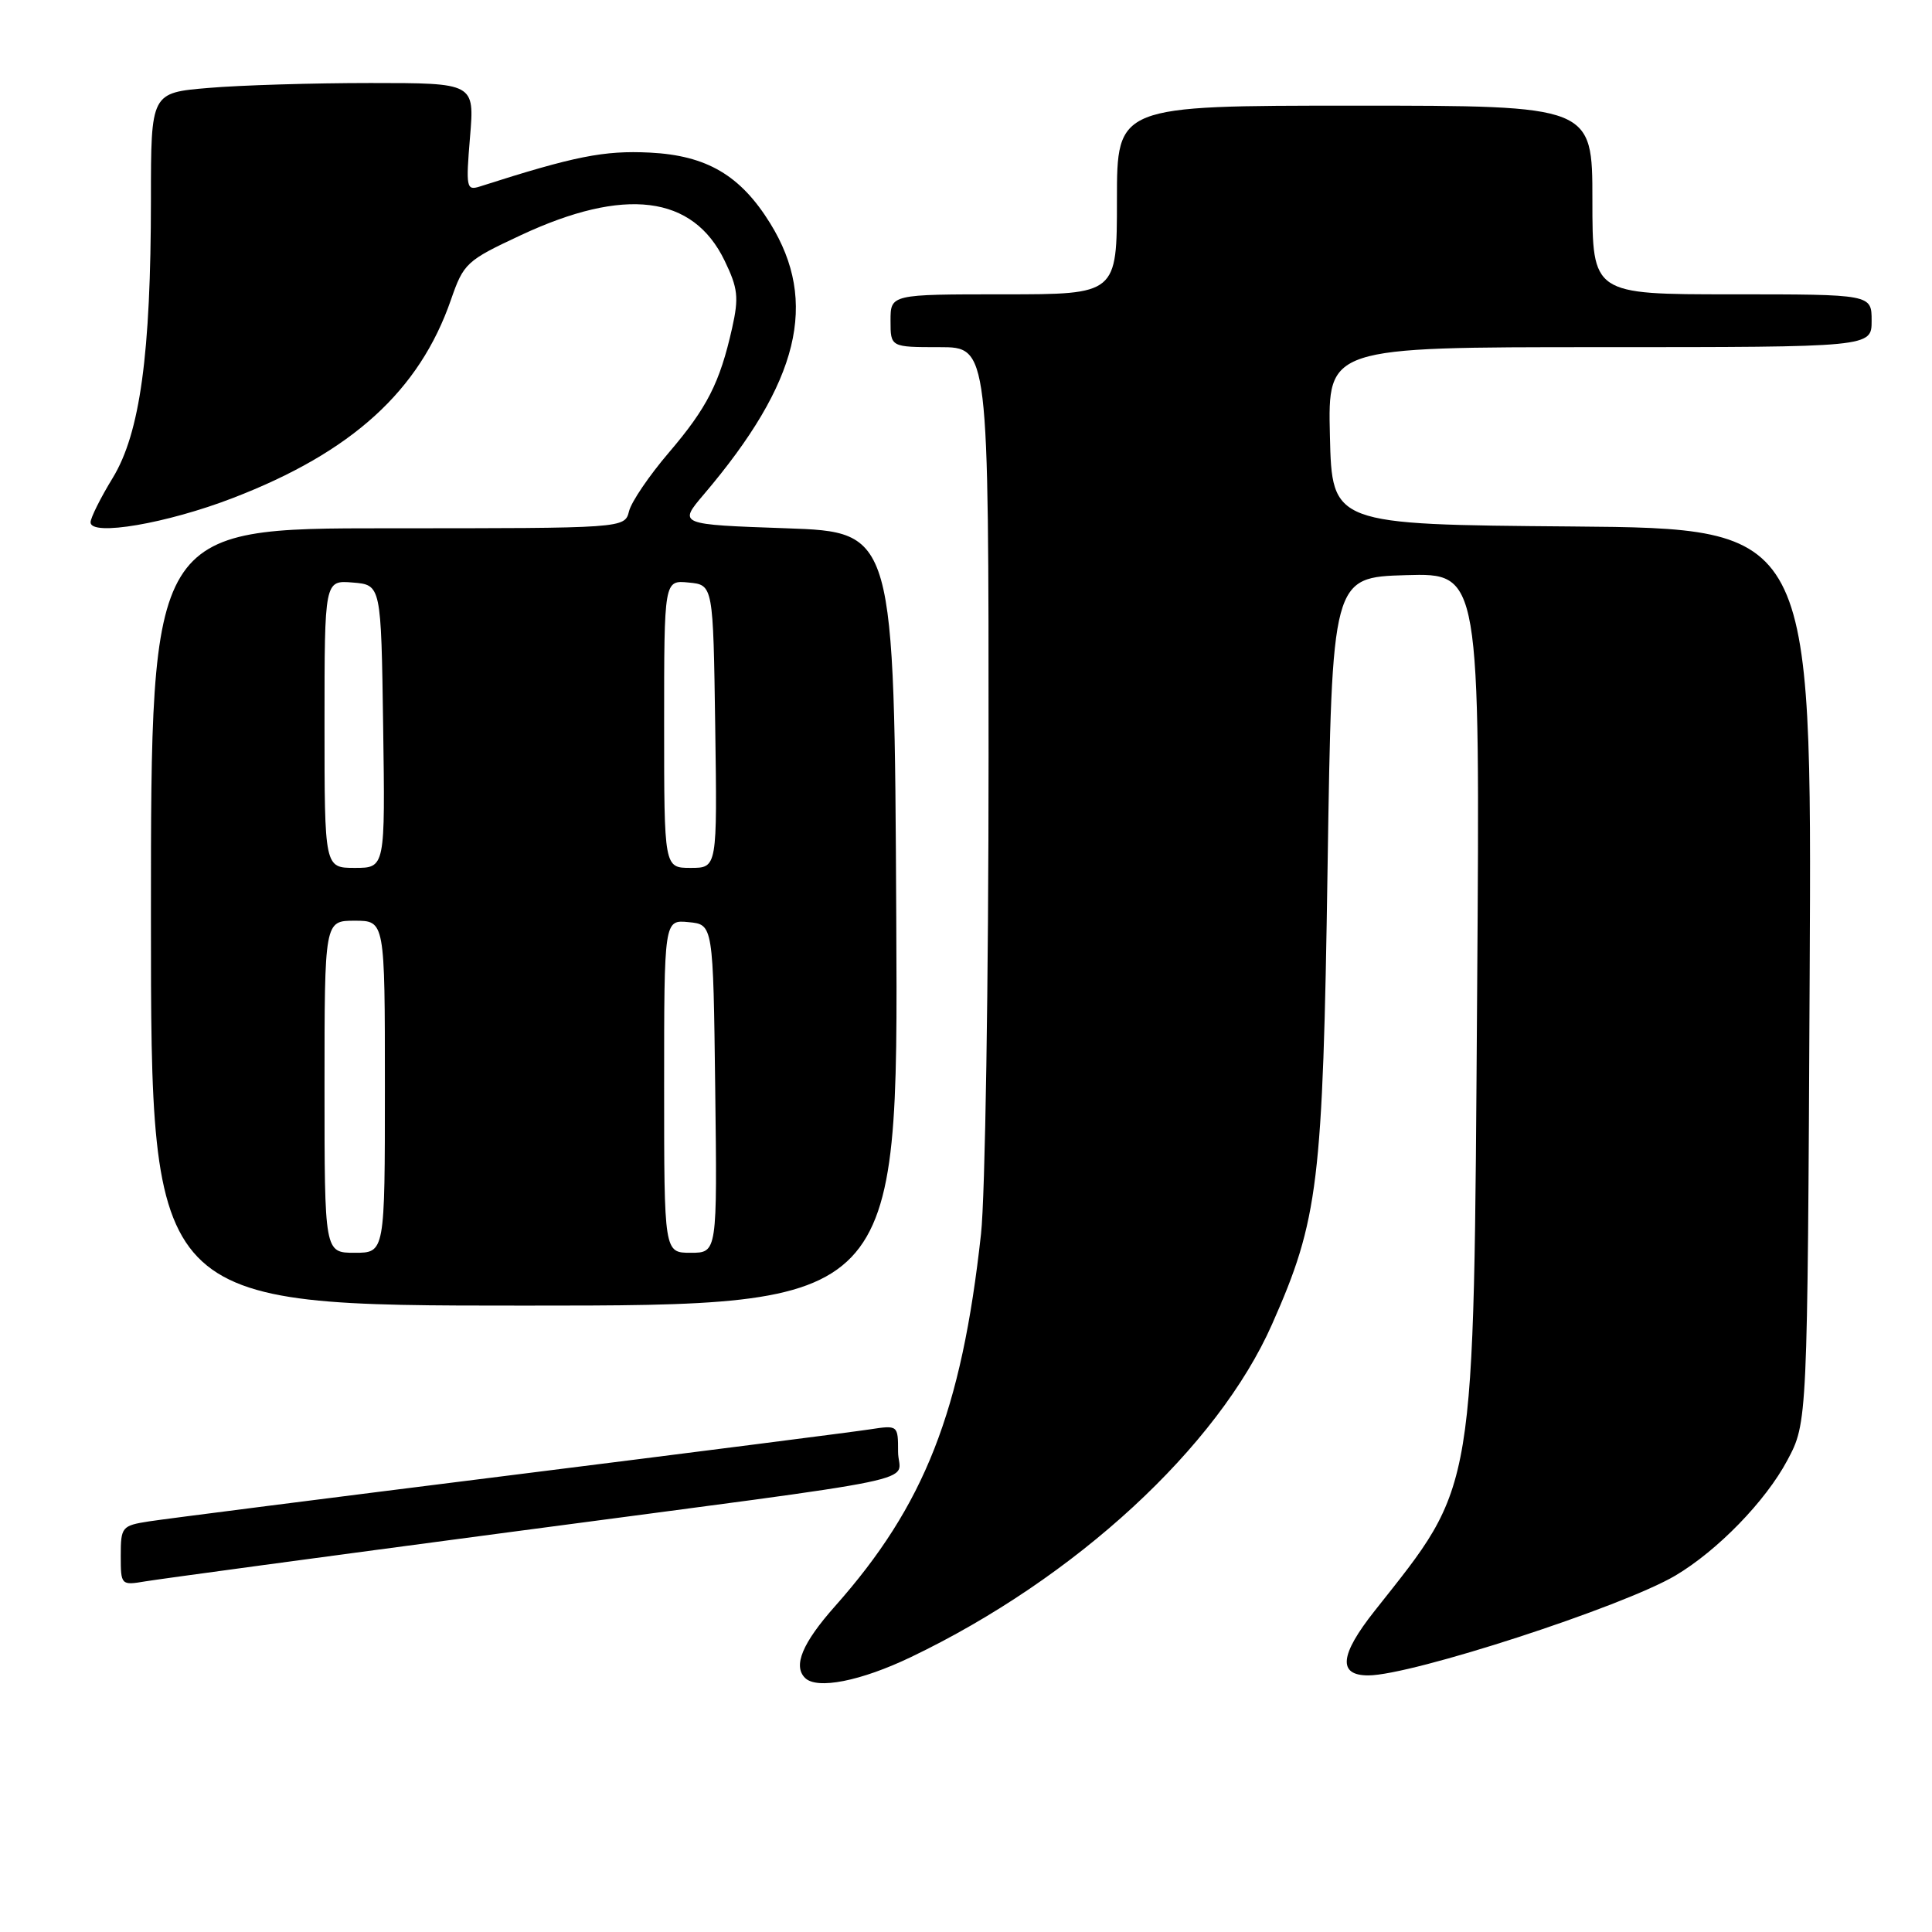 <?xml version="1.0" encoding="UTF-8" standalone="no"?>
<!DOCTYPE svg PUBLIC "-//W3C//DTD SVG 1.1//EN" "http://www.w3.org/Graphics/SVG/1.1/DTD/svg11.dtd" >
<svg xmlns="http://www.w3.org/2000/svg" xmlns:xlink="http://www.w3.org/1999/xlink" version="1.1" viewBox="0 0 256 256">
 <g >
 <path fill="currentColor"
d=" M 120.73 219.56 C 142.51 209.12 161.35 191.75 168.55 175.48 C 174.71 161.57 175.28 156.87 175.91 115.00 C 176.50 76.50 176.50 76.50 186.31 76.21 C 196.12 75.93 196.12 75.93 195.73 131.21 C 195.25 198.95 195.68 196.33 182.14 213.46 C 177.51 219.31 177.25 222.00 181.30 222.00 C 187.03 222.00 215.02 212.90 222.00 208.77 C 227.59 205.45 233.95 198.91 236.83 193.50 C 239.50 188.50 239.50 188.50 239.79 129.26 C 240.09 70.03 240.09 70.03 208.29 69.76 C 176.50 69.50 176.50 69.50 176.22 57.75 C 175.94 46.00 175.94 46.00 211.97 46.00 C 248.00 46.00 248.00 46.00 248.00 42.50 C 248.00 39.00 248.00 39.00 229.50 39.00 C 211.00 39.00 211.00 39.00 211.00 26.50 C 211.00 14.00 211.00 14.00 179.50 14.00 C 148.00 14.00 148.00 14.00 148.00 26.50 C 148.00 39.00 148.00 39.00 133.00 39.00 C 118.00 39.00 118.00 39.00 118.00 42.50 C 118.00 46.00 118.00 46.00 124.50 46.00 C 131.00 46.00 131.00 46.00 130.99 100.25 C 130.99 130.09 130.54 158.55 129.99 163.50 C 127.41 187.02 122.52 199.46 110.62 212.86 C 106.32 217.71 105.06 220.73 106.67 222.33 C 108.24 223.91 114.06 222.76 120.73 219.56 Z  M 67.50 203.02 C 125.22 195.36 119.00 196.65 119.00 192.37 C 119.00 188.84 118.99 188.83 115.25 189.40 C 113.19 189.72 91.70 192.47 67.50 195.50 C 43.30 198.53 21.81 201.27 19.75 201.59 C 16.15 202.15 16.00 202.33 16.00 206.13 C 16.00 210.04 16.04 210.08 19.25 209.54 C 21.04 209.24 42.75 206.30 67.50 203.02 Z  M 118.76 121.75 C 118.50 70.50 118.50 70.50 104.19 70.00 C 89.87 69.50 89.87 69.50 93.27 65.50 C 105.90 50.64 108.50 40.02 102.06 29.60 C 98.12 23.23 93.65 20.60 86.11 20.22 C 80.02 19.92 76.14 20.69 63.59 24.71 C 61.80 25.28 61.72 24.88 62.28 18.16 C 62.88 11.00 62.88 11.00 49.09 11.00 C 41.51 11.00 31.86 11.29 27.65 11.65 C 20.00 12.29 20.00 12.29 20.00 26.40 C 19.99 46.92 18.56 57.37 14.94 63.32 C 13.32 65.97 12.00 68.62 12.00 69.21 C 12.00 71.09 22.11 69.37 30.88 65.98 C 46.64 59.91 55.57 51.79 59.75 39.73 C 61.43 34.88 61.80 34.53 69.00 31.17 C 82.77 24.73 91.82 25.86 96.01 34.53 C 97.78 38.19 97.92 39.40 97.01 43.47 C 95.38 50.73 93.70 54.03 88.61 59.99 C 86.03 63.01 83.66 66.49 83.35 67.74 C 82.78 70.00 82.78 70.00 51.39 70.00 C 20.00 70.00 20.00 70.00 20.00 121.50 C 20.00 173.00 20.00 173.00 69.51 173.00 C 119.02 173.00 119.02 173.00 118.76 121.75 Z  M 43.00 144.00 C 43.00 122.00 43.00 122.00 47.00 122.00 C 51.00 122.00 51.00 122.00 51.00 144.00 C 51.00 166.00 51.00 166.00 47.00 166.00 C 43.00 166.00 43.00 166.00 43.00 144.00 Z  M 88.00 143.94 C 88.00 121.87 88.00 121.87 91.25 122.19 C 94.50 122.50 94.50 122.50 94.77 144.25 C 95.04 166.00 95.04 166.00 91.52 166.00 C 88.00 166.00 88.00 166.00 88.00 143.94 Z  M 43.00 95.94 C 43.00 76.88 43.00 76.88 46.75 77.19 C 50.50 77.50 50.50 77.50 50.77 96.25 C 51.04 115.00 51.04 115.00 47.02 115.00 C 43.00 115.00 43.00 115.00 43.00 95.94 Z  M 88.00 95.94 C 88.00 76.87 88.00 76.87 91.25 77.19 C 94.50 77.50 94.50 77.50 94.77 96.25 C 95.04 115.00 95.04 115.00 91.52 115.00 C 88.00 115.00 88.00 115.00 88.00 95.94 Z "/>
</g>
</svg>